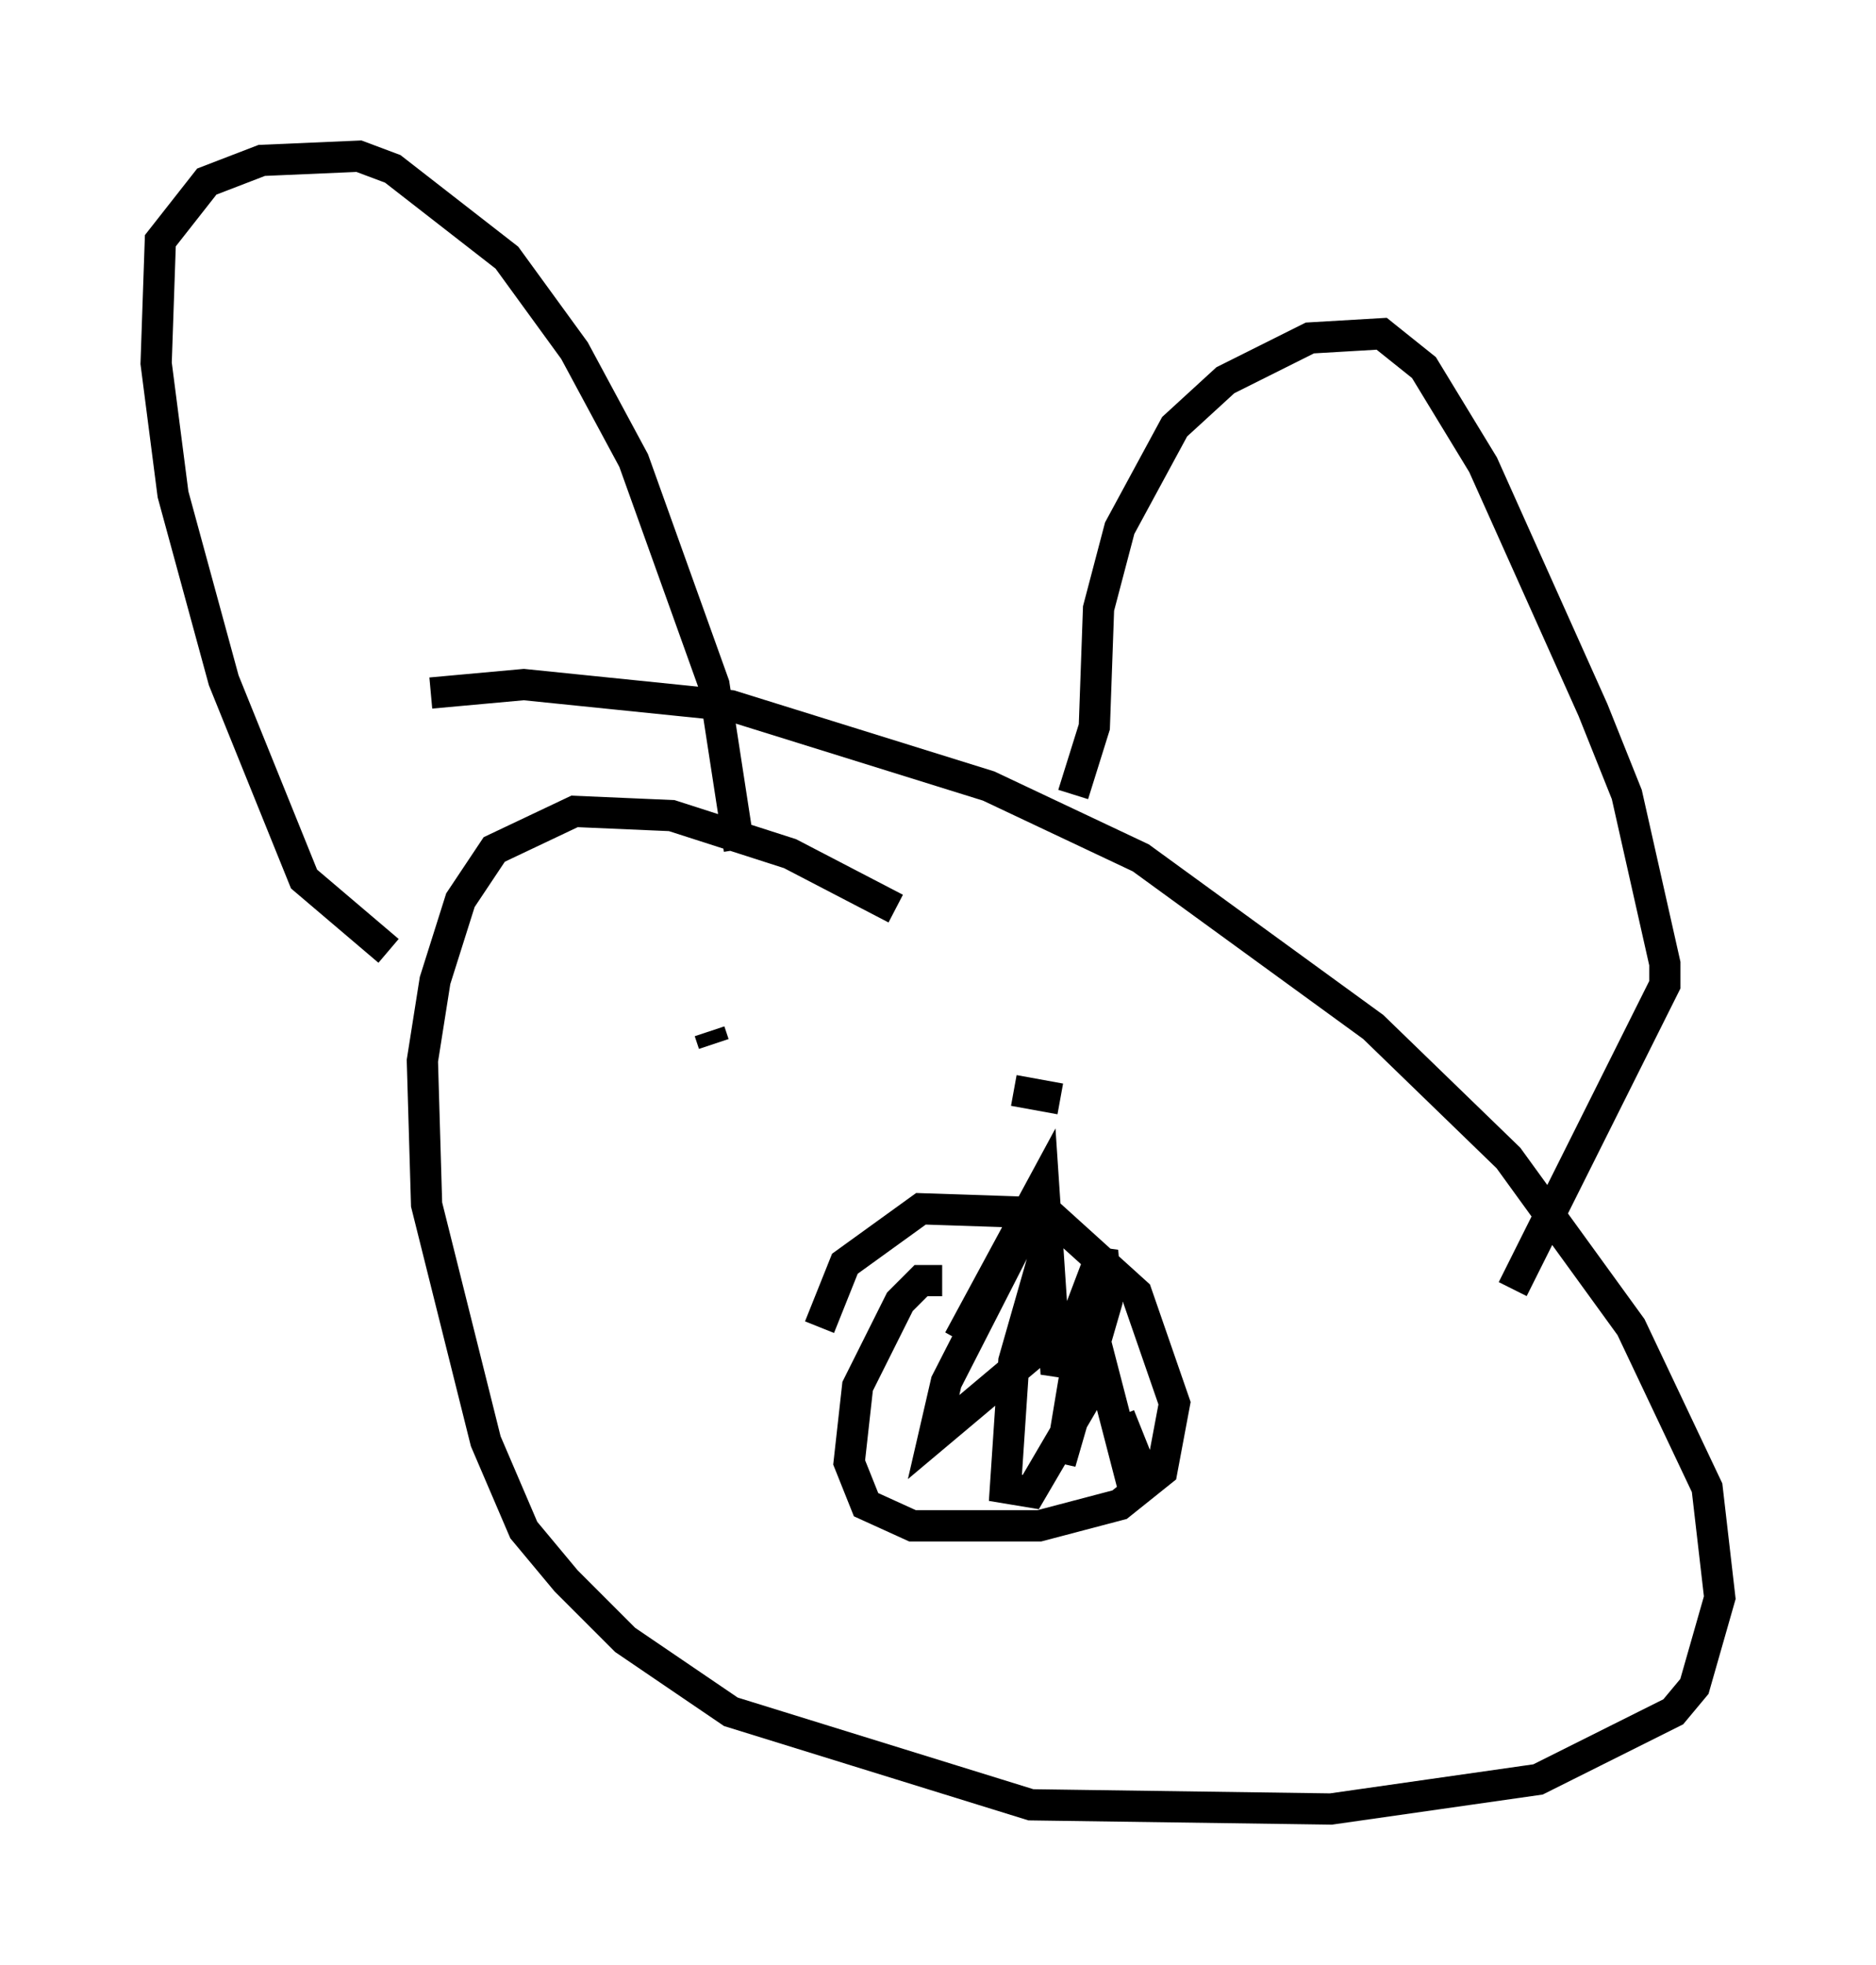 <?xml version="1.0" encoding="utf-8" ?>
<svg baseProfile="full" height="62.909" version="1.1" width="60.067" xmlns="http://www.w3.org/2000/svg" xmlns:ev="http://www.w3.org/2001/xml-events" xmlns:xlink="http://www.w3.org/1999/xlink"><defs /><rect fill="white" height="62.909" width="60.067" x="0" y="0" /><path d="M29.492, 30.71 m-0.812, -1.624 l-3.383, -1.759 -3.789, -1.218 l-3.112, -0.135 -2.571, 1.218 l-1.083, 1.624 -0.812, 2.571 l-0.406, 2.571 0.135, 4.601 l1.894, 7.578 1.218, 2.842 l1.353, 1.624 1.894, 1.894 l3.383, 2.3 9.607, 2.977 l9.607, 0.135 6.631, -0.947 l4.33, -2.165 0.677, -0.812 l0.812, -2.842 -0.406, -3.518 l-2.436, -5.142 -3.924, -5.413 l-4.33, -4.195 -7.442, -5.413 l-4.871, -2.3 -8.254, -2.571 l-6.631, -0.677 -2.977, 0.271 m-1.353, 8.254 l-2.706, -2.3 -2.571, -6.36 l-1.624, -5.954 -0.541, -4.195 l0.135, -3.924 1.488, -1.894 l1.759, -0.677 3.112, -0.135 l1.083, 0.406 3.654, 2.842 l2.165, 2.977 1.894, 3.518 l2.571, 7.172 0.812, 5.277 m10.69, -1.759 l0.677, -2.165 0.135, -3.789 l0.677, -2.571 1.759, -3.248 l1.624, -1.488 2.706, -1.353 l2.3, -0.135 1.353, 1.083 l1.894, 3.112 3.518, 7.848 l1.083, 2.706 1.218, 5.413 l0.0, 0.677 -4.871, 9.743 m-18.268, -0.271 l-0.677, 0.0 -0.677, 0.677 l-1.353, 2.706 -0.271, 2.436 l0.541, 1.353 1.488, 0.677 l4.059, 0.0 2.571, -0.677 l1.353, -1.083 0.406, -2.165 l-1.218, -3.518 -2.842, -2.571 l-4.059, -0.135 -2.436, 1.759 l-0.812, 2.03 m6.089, -2.436 l-1.624, 2.842 2.706, -5.007 l0.406, 6.089 1.488, -3.924 l0.135, 1.624 -1.488, 5.142 l0.677, -4.059 -1.353, 0.406 l-3.383, 2.842 0.406, -1.759 l3.112, -6.089 0.135, 1.624 l-1.083, 3.789 -0.271, 4.059 l0.812, 0.135 2.3, -3.924 l0.947, 3.654 0.135, -0.812 l-0.541, -1.353 m-13.126, -12.314 l0.135, 0.406 m9.607, 1.488 l1.488, 0.271 " fill="none" stroke="black" stroke-width="1" /></svg>